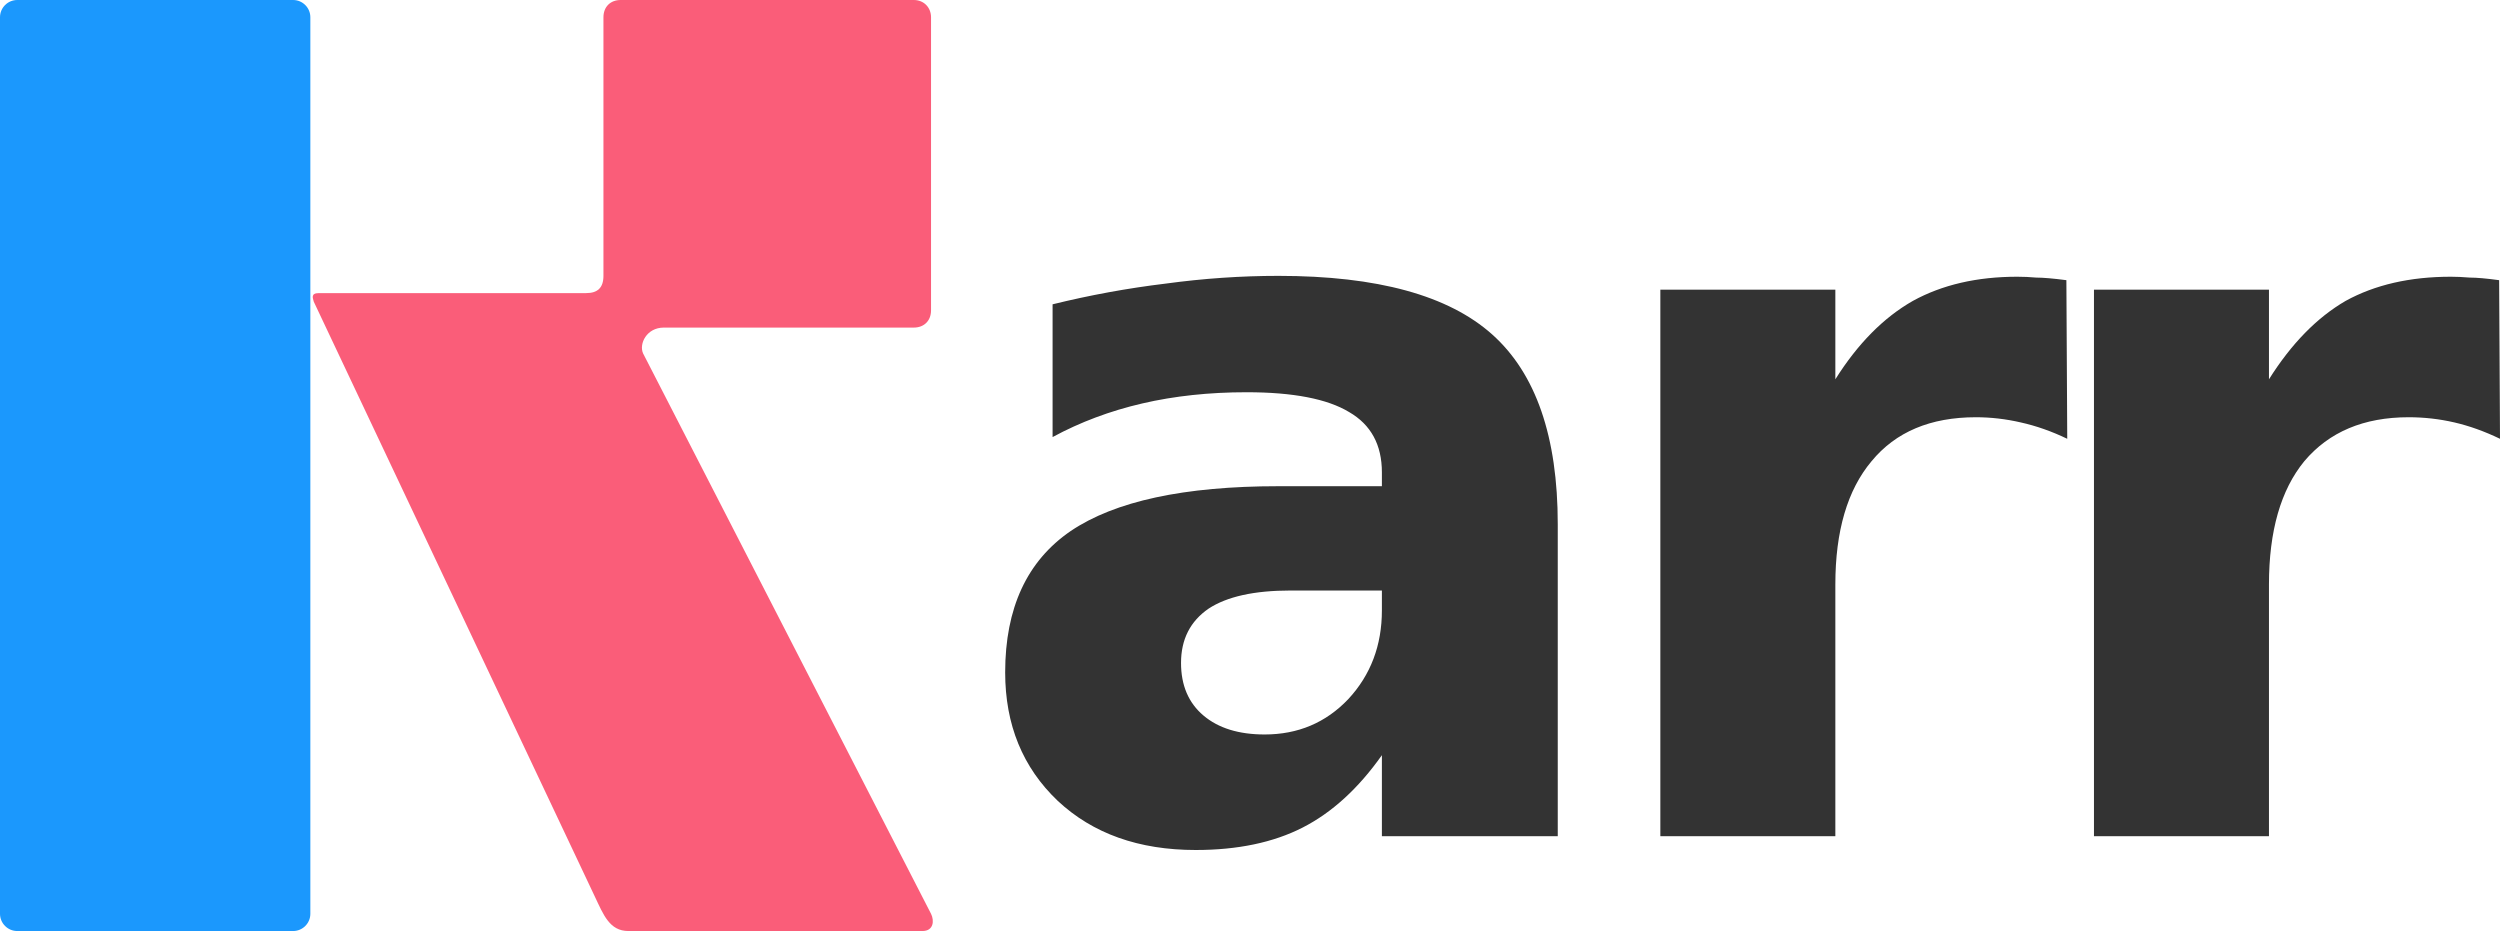 <svg version="1.2" xmlns="http://www.w3.org/2000/svg" viewBox="0 0 290 108" width="290" height="108">
	<title>New Project</title>
	<style>
		.s0 { fill: #333333 } 
		.s1 { fill: #fa5d79 } 
		.s2 { fill: #1b98fd } 
	</style>
	<path id="arr" fill-rule="evenodd" class="s0" d="m180.7 60.8v36.2h-20.4v-9.4q-4.1 5.8-9.2 8.4-5.1 2.6-12.4 2.6-9.9 0-16-5.7-6.1-5.8-6.1-14.9 0-11.2 7.6-16.4 7.7-5.2 24.1-5.2h12v-1.6q0-4.8-3.8-7-3.8-2.3-11.9-2.3-6.5 0-12.1 1.3-5.6 1.3-10.4 3.9v-15.4q6.5-1.6 13.1-2.4 6.6-0.9 13.1-0.9 17.2 0 24.8 6.8 7.6 6.8 7.6 22zm-20.4 7.7h-10.6q-6.3 0-9.5 2.1-3.2 2.2-3.2 6.3 0 3.9 2.6 6.1 2.6 2.2 7.1 2.2 5.8 0 9.7-4.1 3.9-4.2 3.9-10.3zm79.4-36l0.1 18.4q-2.7-1.3-5.4-1.9-2.6-0.6-5.2-0.6-7.9 0-12.1 5.1-4.2 5-4.2 14.3v29.2h-20.3v-63.4h20.3v10.4q3.9-6.2 9-9.1 5.1-2.8 12.1-2.8 1.1 0 2.2 0.1 1.2 0 3.5 0.3zm50.2 0l0.1 18.4q-2.7-1.3-5.3-1.9-2.6-0.6-5.3-0.6-7.8 0-12.1 5.1-4.1 5-4.1 14.3v29.2h-20.3v-63.4h20.3v10.4q3.9-6.2 8.9-9.1 5.1-2.8 12.2-2.8 1 0 2.2 0.1 1.2 0 3.4 0.3z"/>
	<path id="Color Fill 1" class="s1" d="m70 2c0-1.2 0.8-2 2-2h34c1.2 0 2 0.9 2 2v34c0 1.2-0.8 2-2 2h-29c-2 0-2.9 1.9-2.4 3l33.4 65c0.4 0.8 0.3 2-1 2h-34.1c-2.2 0-2.9-1.9-3.9-4l-32.6-69c-0.1-0.4-0.4-1 0.6-1h31c1.3 0 2-0.6 2-2z"/>
	<path id="Shape 1" fill-rule="evenodd" class="s2" d="m2 0h32c1.1 0 2 0.9 2 2v104c0 1.1-0.9 2-2 2h-32c-1.1 0-2-0.9-2-2v-104c0-1.1 0.9-2 2-2z"/>
</svg>